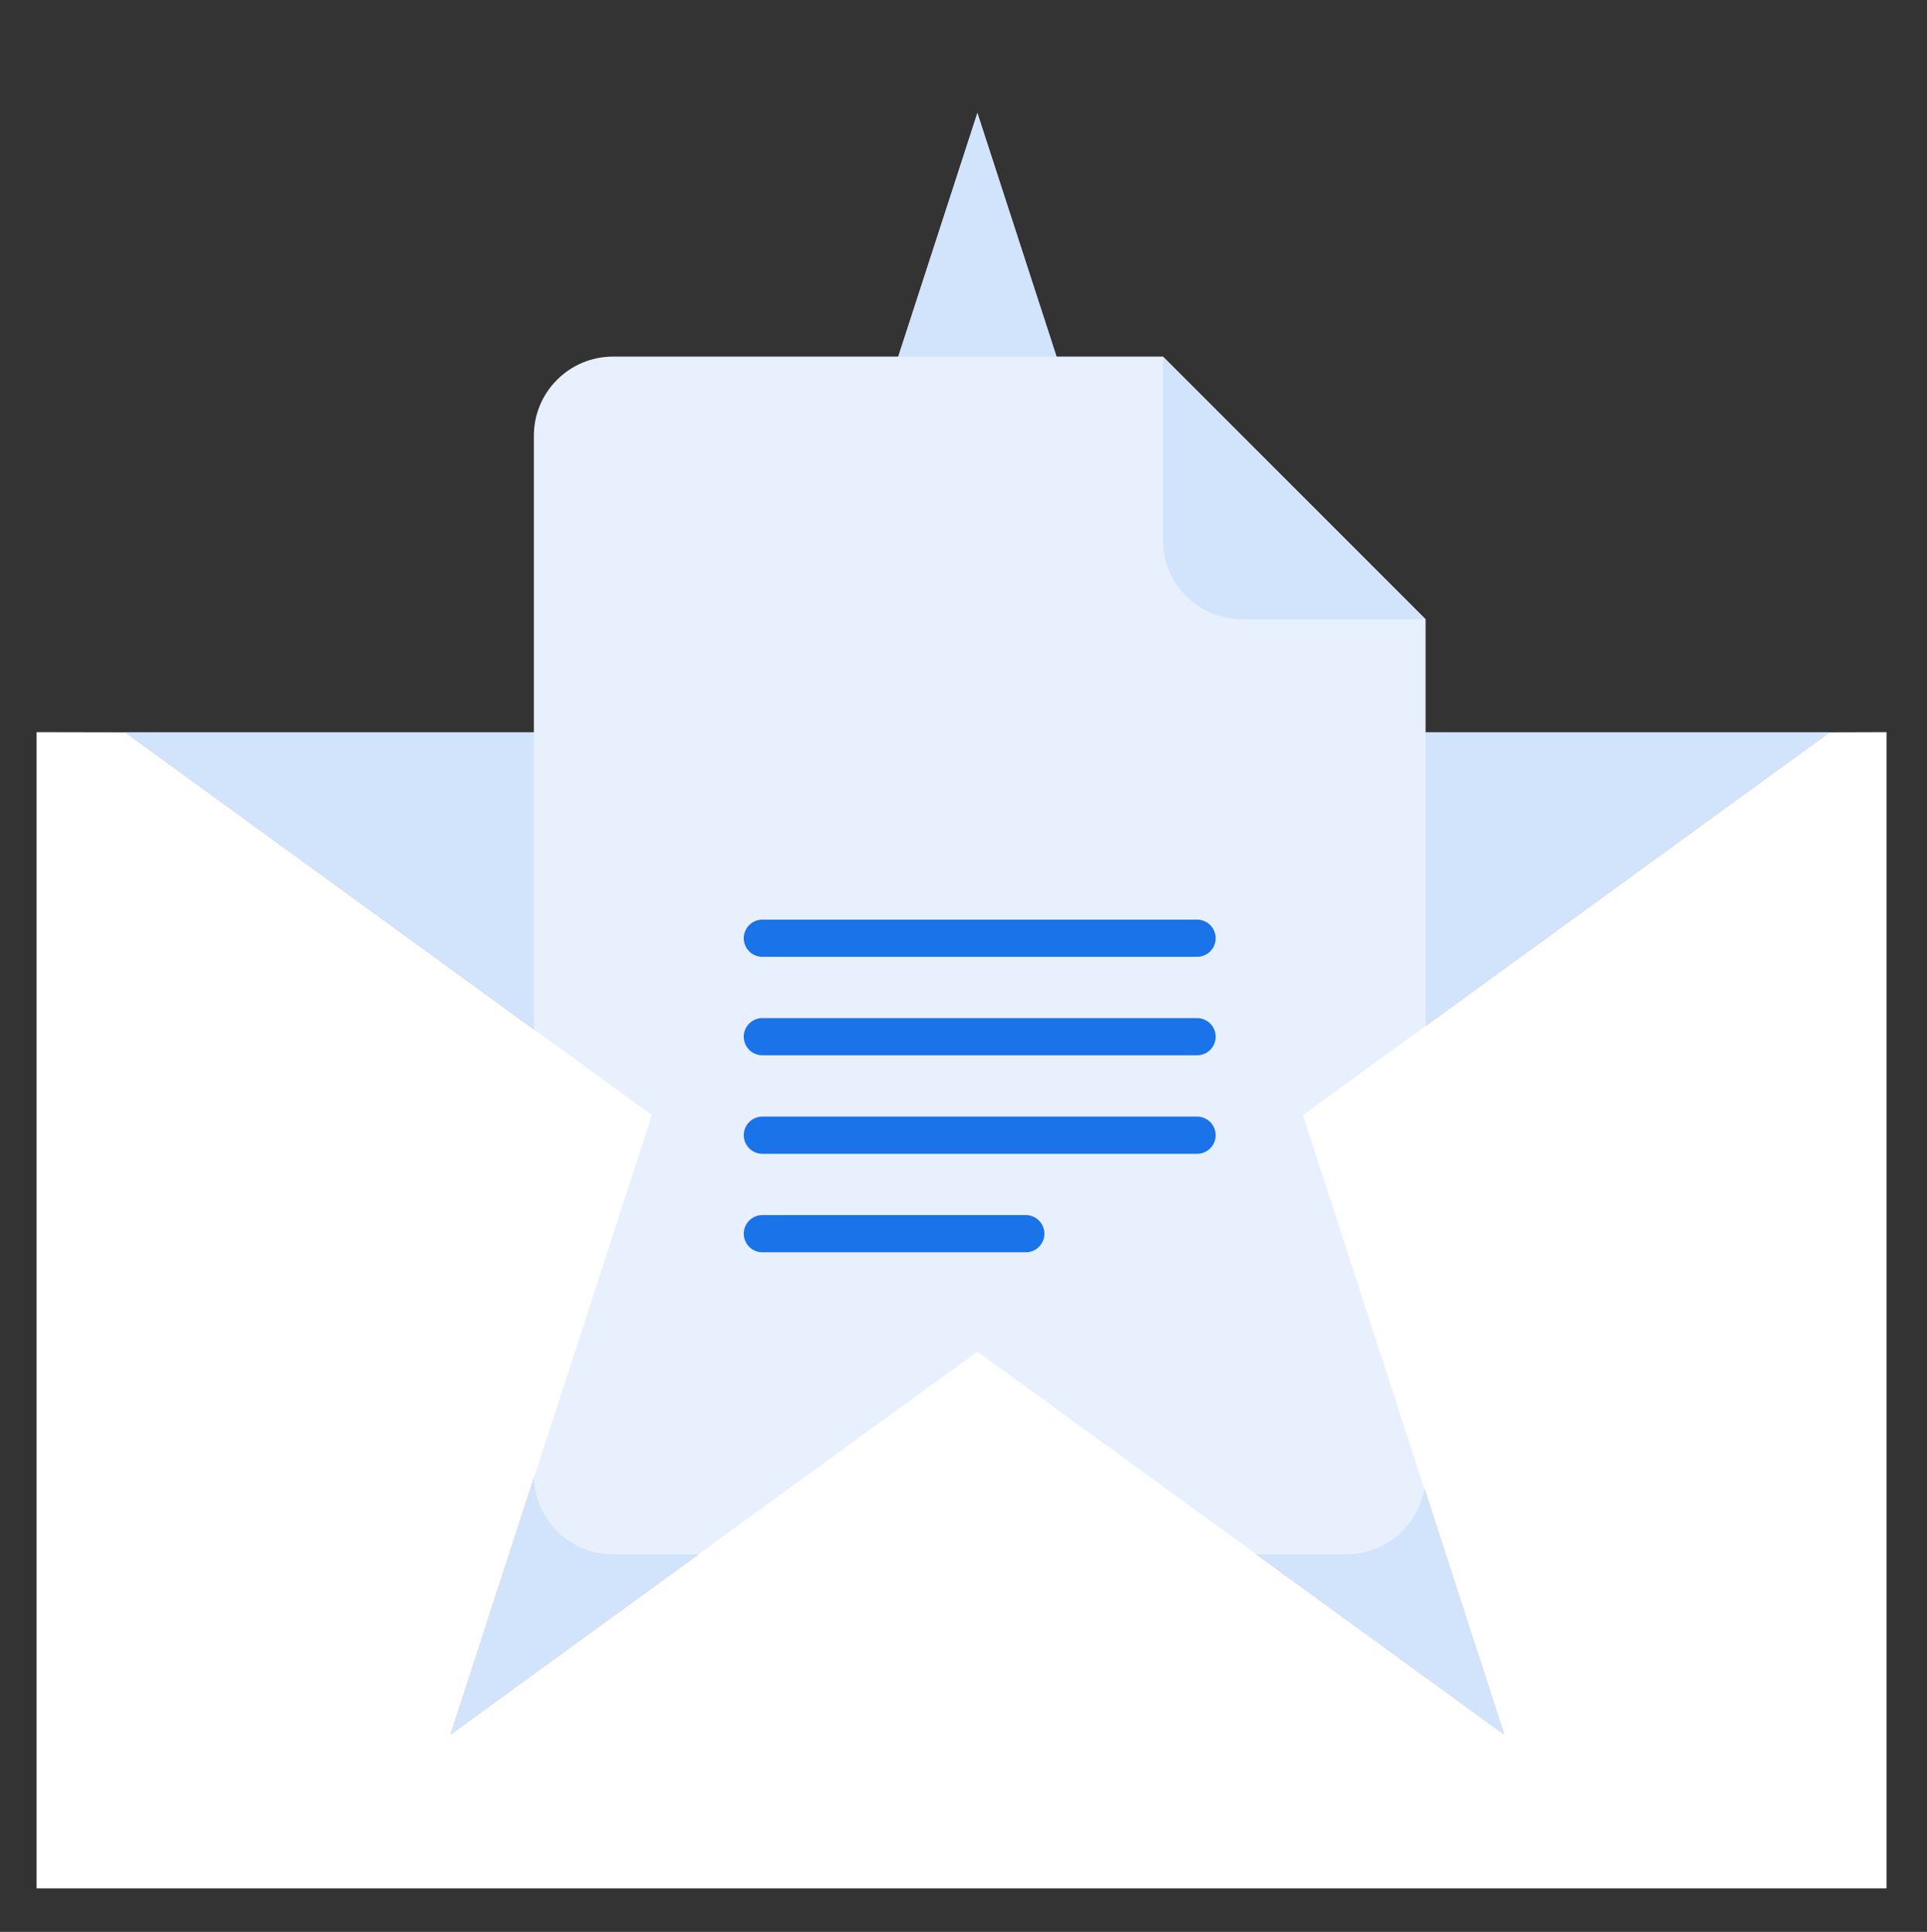<svg xmlns="http://www.w3.org/2000/svg" xmlns:xlink="http://www.w3.org/1999/xlink" viewBox="0 0 570 571.34"><rect x="0" y="0" width="570" height="571.34" fill="#333333" stroke="none"/><defs><path id="a" d="M289.11 33.42l59.51 183.15h192.57L385.4 329.77l59.51 183.15-155.8-113.19-155.8 113.19 59.51-183.15-155.8-113.2H229.6z"/></defs><use xlink:href="#a" overflow="visible" fill="#D2E3FC"/><clipPath id="b"><use xlink:href="#a" overflow="visible"/></clipPath><path clip-path="url(#b)" fill="#D2E3FC" d="M289.11 33.42l59.51 183.15h192.57L385.4 329.77l59.51 183.15-155.8-113.19-155.8 113.19 59.51-183.15-155.8-113.2H229.6z"/><path fill="#E8F0FE" d="M398.27 459.66H181.33c-12.93 0-23.41-10.48-23.41-23.41V128.87c0-12.93 10.48-23.41 23.41-23.41H344l77.68 77.68v253.1c0 12.94-10.48 23.42-23.41 23.42z"/><path fill="#D2E3FC" d="M421.68 183.14h-54.26c-12.94 0-23.43-10.49-23.43-23.43v-54.26c30.35 30.35 47.36 47.35 77.69 77.69z"/><path d="M225.5 277.47h128.59M225.5 306.59h128.59M225.5 335.72h128.59M225.5 364.85h77.93" fill="none" stroke="#1A73E8" stroke-width="11" stroke-linecap="round" stroke-miterlimit="10"/><path fill="#FFF" d="M10.82 216.52v341.95h547.21V216.52l-16.84.05-155.79 113.2 59.51 183.15-155.8-113.19-155.8 113.19 59.51-183.15-155.8-113.2z"/></svg>
